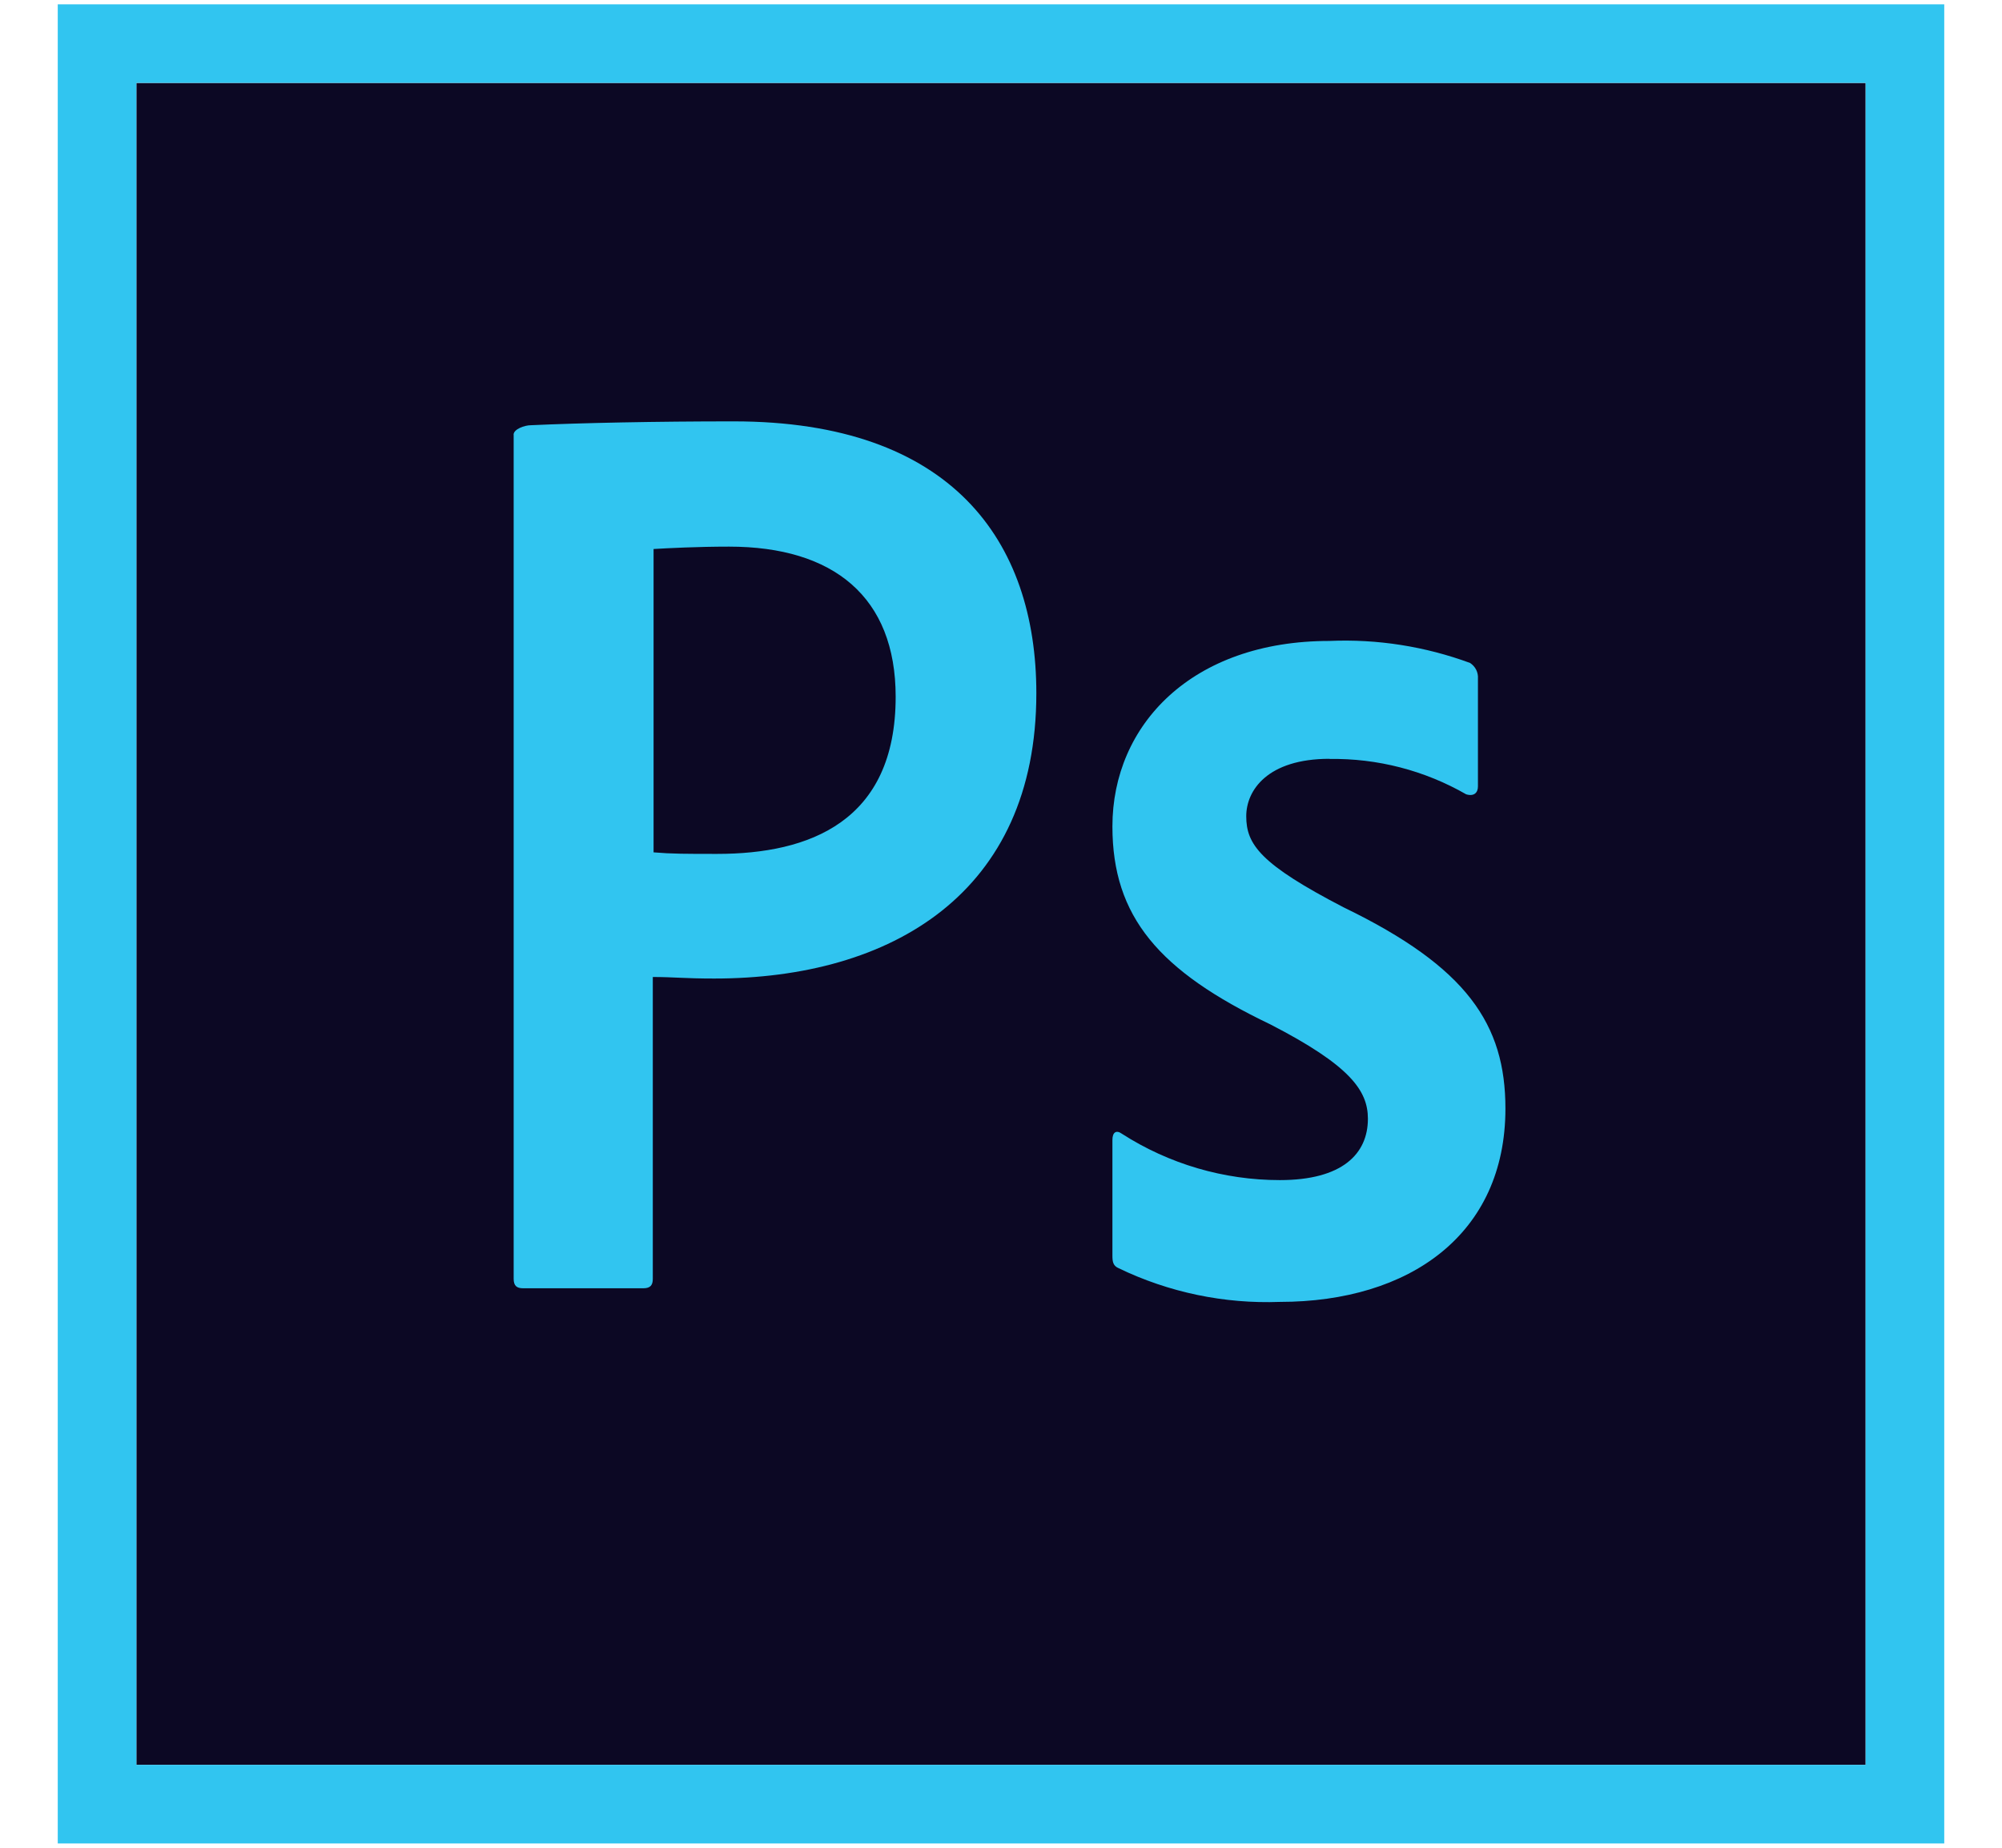 <svg width="26" height="24" viewBox="0 0 26 24" fill="none" xmlns="http://www.w3.org/2000/svg">
<g id="SVGRepo_iconCarrier">
<path id="Vector" d="M1.771 1.077H24.229V22.923H1.771V1.077Z" fill="#0C0824"/>
<path id="Vector_2" d="M1.771 1.077H24.229V22.923H1.771V1.077ZM0.75 23.944H25.25V0.056H0.75V23.944ZM17.267 9.856C16.461 9.856 16.185 10.265 16.185 10.602C16.185 10.969 16.369 11.225 17.451 11.786C19.054 12.562 19.551 13.306 19.551 14.399C19.551 16.033 18.306 16.91 16.622 16.91C15.899 16.937 15.18 16.787 14.529 16.473C14.457 16.442 14.447 16.392 14.447 16.309V14.807C14.447 14.705 14.498 14.674 14.57 14.726C15.182 15.119 15.894 15.328 16.622 15.328C17.428 15.328 17.765 14.991 17.765 14.531C17.765 14.164 17.531 13.838 16.499 13.306C15.049 12.613 14.447 11.906 14.447 10.734C14.447 9.417 15.478 8.325 17.265 8.325C17.887 8.298 18.508 8.396 19.092 8.611C19.125 8.633 19.153 8.663 19.171 8.699C19.189 8.735 19.197 8.775 19.194 8.815V10.215C19.194 10.296 19.143 10.348 19.041 10.317C18.501 10.007 17.887 9.848 17.265 9.858L17.267 9.856ZM8.488 11.071C8.722 11.091 8.906 11.091 9.315 11.091C10.509 11.091 11.632 10.673 11.632 9.05C11.632 7.753 10.825 7.1 9.468 7.1C9.059 7.1 8.671 7.12 8.488 7.131V11.071ZM6.67 5.646C6.67 5.574 6.813 5.523 6.895 5.523C7.549 5.493 8.518 5.473 9.529 5.473C12.357 5.473 13.459 7.024 13.459 9.005C13.459 11.598 11.581 12.71 9.274 12.71C8.887 12.71 8.754 12.69 8.478 12.69V16.61C8.478 16.692 8.447 16.733 8.355 16.733H6.794C6.712 16.733 6.671 16.702 6.671 16.61V5.65L6.67 5.646Z" fill="#31C5F0"/>
</g>
</svg>
